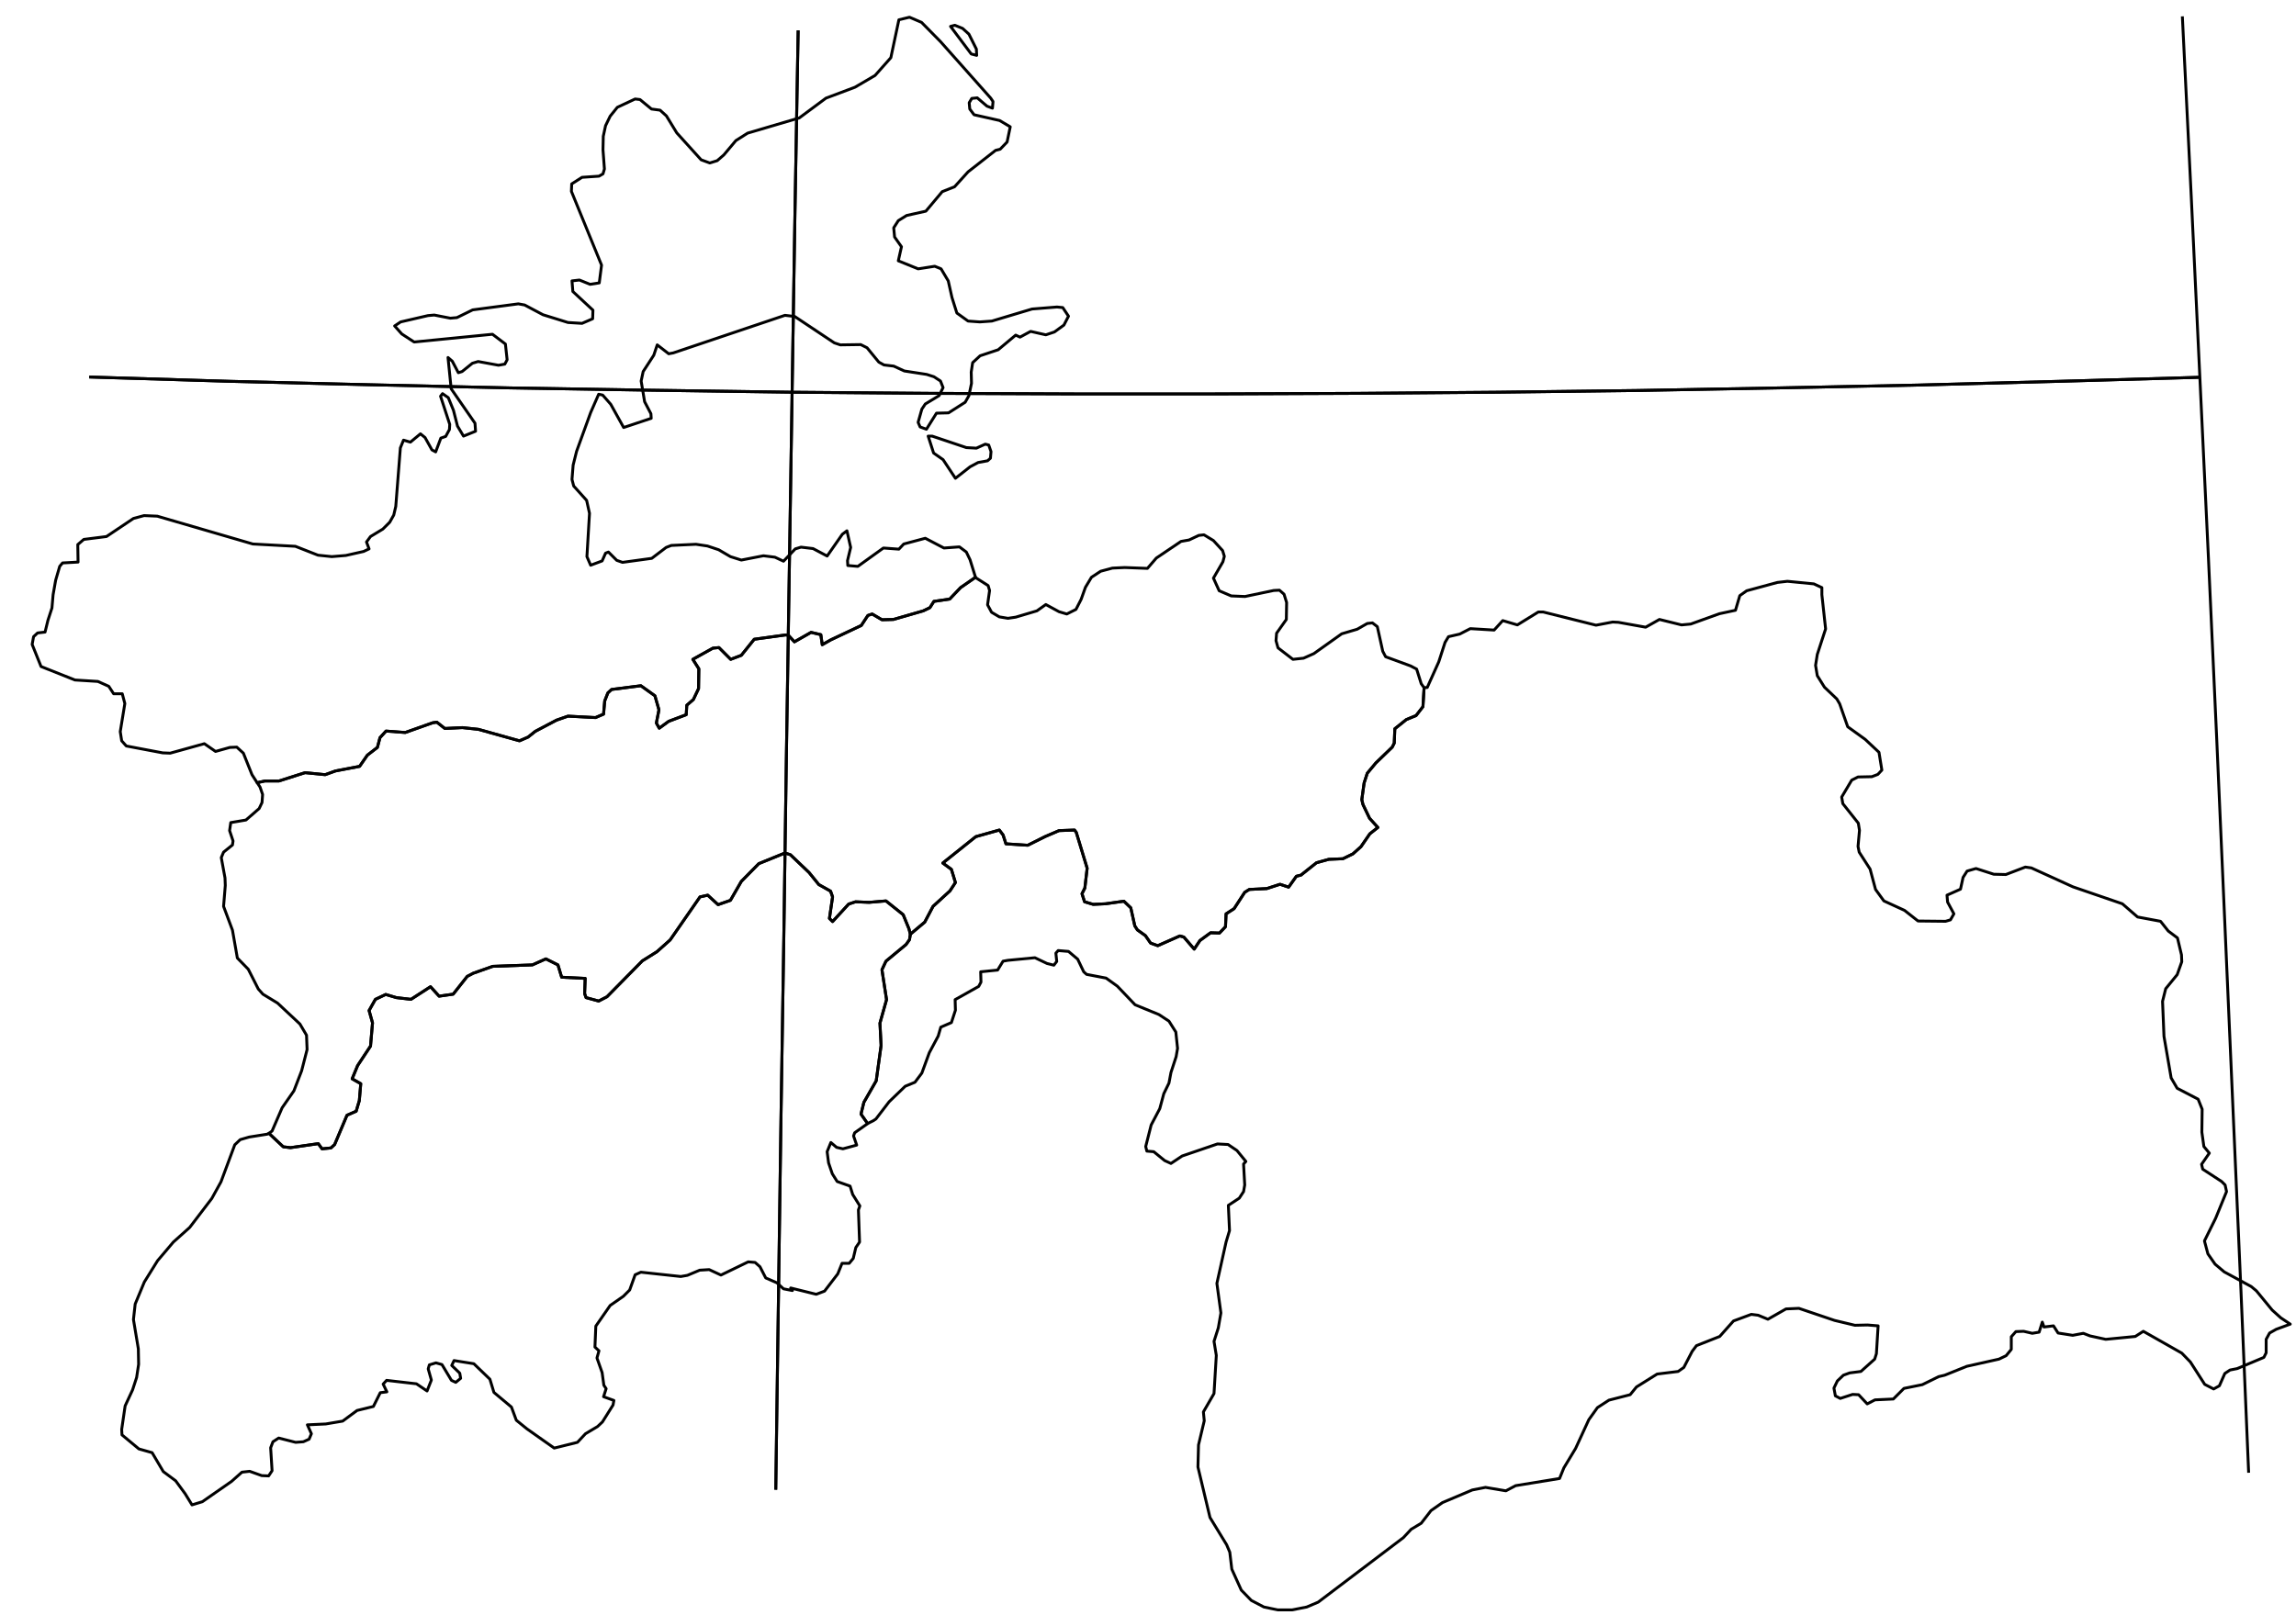 <?xml version="1.0" encoding="utf-8"?><!DOCTYPE svg  PUBLIC '-//W3C//DTD SVG 1.1//EN'  'http://www.w3.org/Graphics/SVG/1.1/DTD/svg11.dtd'><svg enable_background="new 0 0 800 563" height="563px" pretty_print="False" style="stroke-linejoin: round; stroke:#000; fill: none;" version="1.1" viewBox="0 0 800 563" width="800px" xmlns="http://www.w3.org/2000/svg" xmlns:xlink="http://www.w3.org/1999/xlink"><defs><style type="text/css"><![CDATA[path { fill-rule: evenodd; }]]></style></defs><g class="" id="tjk"><path d="M496.2,239.7L495.8,246.3L493.4,249.4L490.0,250.8L486.0,254.0L485.8,259.0L485.1,260.4L479.4,265.9L476.4,269.5L475.3,272.9L474.5,278.7L474.9,280.4L477.2,285.2L480.1,288.4L477.3,290.6L474.2,295.1L471.4,297.6L467.9,299.3L463.0,299.5L458.7,300.7L453.3,305.0L451.7,305.4L449.0,309.2L446.0,308.2L441.4,309.7L435.3,310.0L433.7,311.0L430.0,316.7L427.2,318.5L427.0,323.0L424.9,325.2L421.8,325.1L418.1,327.8L416.1,330.8L412.5,326.6L411.1,326.2L403.4,329.6L400.9,328.7L399.1,326.1L396.3,324.1L395.4,322.7L394.0,316.4L391.6,314.1L385.2,315.0L380.9,315.2L377.9,314.3L377.0,311.5L378.0,309.5L378.8,302.6L375.0,290.1L374.4,289.3L369.0,289.5L364.1,291.6L358.1,294.6L350.5,294.1L349.5,291.0L348.2,289.3L340.0,291.6L328.5,300.8L331.5,303.0L332.9,307.6L331.0,310.5L325.1,315.9L322.2,321.4L317.2,325.6L316.9,327.5L315.7,329.2L308.7,335.0L307.3,338.0L308.9,348.4L306.6,356.6L307.0,364.4L305.3,376.7L301.0,384.2L300.0,388.3L302.3,391.6L304.3,390.6L305.2,390.0L309.8,384.0L315.4,378.6L318.8,377.2L321.2,374.0L323.8,366.9L326.9,361.1L327.8,358.0L331.5,356.4L332.9,352.1L332.8,348.4L341.0,343.8L341.8,342.3L341.7,338.7L347.6,338.1L349.5,335.0L351.2,334.7L360.6,333.8L364.8,335.8L367.2,336.4L368.2,335.1L367.9,332.2L368.7,331.3L372.3,331.6L375.5,334.3L377.6,338.7L378.6,339.6L385.4,340.9L389.3,343.7L395.5,350.2L403.8,353.6L407.3,355.9L409.7,359.7L410.3,365.4L409.8,368.3L408.0,373.8L407.3,377.5L405.5,381.2L404.1,386.4L401.1,392.1L399.2,399.6L399.6,401.2L402.0,401.4L405.8,404.5L408.0,405.5L411.9,402.9L424.2,398.7L427.9,398.9L431.0,401.0L434.1,404.8L433.3,405.7L433.7,413.0L433.3,415.3L431.8,417.6L428.0,420.1L428.4,428.9L427.2,432.9L424.0,447.3L425.4,457.6L424.5,462.8L423.0,467.5L423.8,472.4L423.0,485.7L419.3,492.1L419.6,495.2L417.6,503.6L417.4,511.3L421.6,528.9L427.4,538.4L428.5,541.0L429.2,546.9L432.5,554.2L436.0,557.8L440.4,560.1L445.2,561.1L450.2,561.1L455.3,560.1L459.3,558.4L489.0,535.9L491.7,533.0L495.2,530.9L498.6,526.5L502.6,523.7L513.0,519.3L517.6,518.4L524.7,519.6L528.1,517.8L543.4,515.3L544.9,511.6L549.0,504.8L553.6,494.8L556.6,490.6L560.6,488.0L568.0,486.1L570.2,483.4L577.4,478.9L584.7,478.0L586.7,476.6L589.6,471.0L591.1,469.0L599.2,465.8L604.0,460.4L610.2,458.1L612.6,458.4L616.0,459.8L622.3,456.2L626.8,456.0L639.2,460.2L646.3,461.9L650.7,461.8L654.4,462.1L653.8,471.8L653.2,473.7L648.4,478.0L644.5,478.5L642.3,479.3L640.2,481.3L639.0,483.8L639.5,486.5L641.2,487.4L645.5,486.0L647.6,486.1L650.6,489.3L653.3,487.9L659.7,487.6L663.4,483.9L669.8,482.6L675.5,479.8L677.6,479.3L685.3,476.2L696.5,473.7L699.0,472.5L700.8,470.3L700.8,465.9L702.4,464.1L705.1,464.0L708.1,464.7L710.5,464.3L711.6,460.8L712.2,462.5L715.5,462.1L717.1,464.6L722.2,465.4L725.9,464.7L728.2,465.6L733.7,466.8L744.0,465.8L746.8,464.0L760.2,471.6L763.2,474.7L768.2,482.5L771.3,484.1L773.3,483.0L775.2,478.7L777.0,477.5L779.5,477.0L788.8,473.1L789.6,471.5L789.6,466.8L790.8,464.6L793.1,463.3L798.0,461.5L794.7,459.3L791.7,456.6L786.2,449.9L784.4,448.4L775.0,443.3L771.8,440.6L769.3,437.0L768.1,432.5L772.0,424.6L775.8,415.3L775.3,413.0L774.1,411.8L767.5,407.5L767.1,405.8L769.8,401.9L767.9,399.6L767.2,394.6L767.3,386.6L765.9,383.1L758.6,379.3L756.5,375.7L754.0,361.2L753.5,349.0L754.6,344.6L758.6,339.7L760.2,335.2L760.1,332.8L758.7,326.9L755.5,324.5L752.8,321.1L744.8,319.6L739.5,315.0L722.3,309.1L707.8,302.5L705.7,302.2L698.9,304.8L694.7,304.7L688.5,302.7L685.4,303.6L684.0,305.8L683.1,309.9L678.4,312.0L678.6,314.4L680.8,318.5L679.6,320.6L677.9,321.1L668.3,321.0L663.6,317.3L656.4,314.0L653.5,310.0L651.6,302.9L647.8,297.0L647.4,295.0L647.9,289.4L647.5,286.9L642.1,280.1L641.7,277.8L645.2,271.9L647.4,270.8L652.2,270.7L654.3,269.9L655.7,268.4L654.7,262.2L649.9,257.7L643.8,253.3L641.0,245.3L640.0,243.6L635.7,239.5L633.2,235.5L632.6,231.9L633.2,228.1L636.1,219.2L634.8,207.3L634.8,204.8L632.0,203.5L622.8,202.6L619.3,203.0L608.6,205.9L606.2,207.6L604.7,212.7L599.1,213.9L589.1,217.5L585.9,217.8L578.2,215.9L573.4,218.6L563.9,216.9L561.9,216.8L556.1,217.9L537.7,213.3L536.0,213.3L528.7,217.8L523.6,216.3L520.6,219.6L512.3,219.1L508.6,221.0L504.7,221.9L503.5,223.9L501.3,230.7L497.3,239.6L496.2,239.7L496.2,239.7Z " data-name="Gorno-Badakhshan"/><path d="M93.1,395.3L86.8,396.3L83.7,397.2L81.8,399.0L77.0,411.9L73.8,417.7L66.1,427.8L60.4,432.9L54.9,439.4L50.3,446.8L47.1,454.5L46.5,459.9L48.2,470.1L48.3,475.5L47.6,480.1L46.2,484.4L43.6,490.0L42.4,498.2L42.5,500.1L48.4,505.0L53.0,506.3L56.9,512.9L61.2,516.1L64.5,520.6L66.9,524.5L70.5,523.4L80.7,516.3L84.3,513.1L87.0,512.8L91.2,514.3L93.6,514.4L94.8,512.6L94.3,504.6L95.1,502.5L97.1,501.2L103.0,502.7L105.7,502.5L107.7,501.6L108.5,499.7L107.1,496.6L113.5,496.3L119.4,495.3L124.4,491.6L130.1,490.2L132.5,485.4L134.8,485.1L133.5,482.4L134.7,481.1L145.1,482.3L148.8,484.8L150.3,481.0L149.2,477.1L149.6,475.7L151.9,475.0L154.0,475.6L157.3,481.1L158.8,481.8L160.5,480.4L160.2,478.6L157.4,475.9L158.2,474.2L165.1,475.3L170.7,480.7L172.1,485.3L178.2,490.4L179.9,495.0L183.6,498.0L193.1,504.7L201.2,502.7L204.0,499.7L208.2,497.2L209.9,495.6L213.6,489.7L213.9,488.1L210.3,486.8L211.2,484.0L210.4,482.8L209.8,478.4L208.0,473.3L208.7,470.8L207.3,469.5L207.6,462.2L212.6,455.0L217.2,451.8L219.4,449.6L221.3,444.3L223.3,443.4L237.2,444.9L239.5,444.5L243.8,442.7L247.1,442.5L251.2,444.4L260.7,439.8L263.1,440.0L264.8,441.5L266.8,445.4L270.7,447.1L273.0,449.2L276.1,449.8L275.5,448.9L284.4,451.1L287.3,450.0L291.9,444.0L293.4,440.3L295.9,440.3L297.3,438.6L298.2,434.8L299.5,432.9L299.1,421.7L299.6,420.3L297.1,416.3L296.2,413.4L291.7,411.8L290.0,409.1L288.7,405.3L288.2,401.4L289.5,398.2L291.5,399.9L293.7,400.4L298.5,399.1L297.4,395.9L297.8,394.8L301.9,391.9L302.3,391.6L300.0,388.3L301.0,384.2L305.3,376.7L307.0,364.4L306.6,356.6L308.9,348.4L307.3,338.0L308.7,335.0L315.7,329.2L316.9,327.5L317.2,325.6L316.7,323.7L314.7,318.8L308.7,314.0L302.8,314.5L298.1,314.3L295.7,315.1L290.1,321.2L289.0,320.1L290.1,312.6L289.4,310.6L285.3,308.3L281.9,304.1L275.4,297.9L273.5,297.3L264.4,301.0L258.3,307.2L254.5,313.8L250.2,315.3L246.6,312.0L243.9,312.6L233.5,327.6L228.9,331.7L223.8,334.9L211.5,347.4L208.6,348.9L204.2,347.7L203.7,346.3L203.9,341.0L195.7,340.6L194.4,336.3L190.2,334.2L185.5,336.3L171.7,336.8L164.9,339.2L162.8,340.3L157.9,346.5L153.0,347.2L150.0,343.9L143.2,348.3L138.1,347.7L134.4,346.6L130.8,348.3L128.6,352.2L129.8,356.5L129.1,364.6L124.6,371.4L122.7,376.0L125.7,377.7L125.2,383.6L124.1,387.3L120.9,388.7L116.6,398.9L115.3,400.1L112.2,400.4L110.9,398.6L101.2,400.0L98.7,399.7L93.7,395.0L93.1,395.3Z " data-name="Khatlon"/><path d="M339.9,201.2L334.7,204.8L330.9,208.8L325.4,209.6L324.0,211.8L321.7,212.9L311.3,215.9L307.3,216.0L303.9,214.0L302.4,214.5L300.1,218.0L289.5,223.0L286.5,224.7L286.0,221.2L282.6,220.4L276.8,223.7L274.7,221.4L273.7,221.3L262.8,222.8L258.3,228.4L254.6,229.8L250.5,225.7L248.4,225.9L241.4,229.8L243.5,233.1L243.4,240.0L241.6,243.8L239.3,245.8L239.1,249.1L233.0,251.4L229.7,253.8L228.7,252.0L229.6,247.4L228.2,242.5L223.3,239.0L213.1,240.3L211.8,241.5L210.7,244.3L210.3,248.9L207.5,250.1L197.9,249.6L193.9,251.0L186.5,254.9L184.0,256.9L181.0,258.2L166.7,254.2L161.1,253.6L155.0,253.9L152.2,251.7L150.8,251.9L141.2,255.3L134.5,254.8L132.4,257.1L131.5,260.5L128.0,263.2L125.3,267.1L116.9,268.7L113.3,270.0L106.3,269.3L97.2,272.2L92.3,272.2L89.6,272.8L90.6,274.3L91.5,276.9L91.3,279.7L90.3,281.8L85.7,285.8L80.4,286.7L80.0,289.5L81.2,293.1L81.0,294.5L77.9,297.0L77.1,298.9L78.4,306.0L78.5,308.6L77.9,315.9L81.0,324.2L82.7,333.9L86.5,337.8L90.0,344.7L91.6,346.5L96.7,349.6L104.5,356.9L106.8,360.8L107.0,365.8L105.1,373.2L102.4,380.2L98.3,386.1L94.8,394.2L93.7,395.0L98.7,399.7L101.2,400.0L110.9,398.6L112.2,400.4L115.3,400.1L116.6,398.9L120.9,388.7L124.1,387.3L125.2,383.6L125.7,377.7L122.7,376.0L124.6,371.4L129.1,364.6L129.8,356.5L128.6,352.2L130.8,348.3L134.4,346.6L138.1,347.7L143.2,348.3L150.0,343.9L153.0,347.2L157.9,346.5L162.8,340.3L164.9,339.2L171.7,336.8L185.5,336.3L190.2,334.2L194.4,336.3L195.7,340.6L203.9,341.0L203.7,346.3L204.2,347.7L208.6,348.9L211.5,347.4L223.8,334.9L228.9,331.7L233.5,327.6L243.9,312.6L246.6,312.0L250.2,315.3L254.5,313.8L258.3,307.2L264.4,301.0L273.5,297.3L275.4,297.9L281.9,304.1L285.3,308.3L289.4,310.6L290.1,312.6L289.0,320.1L290.1,321.2L295.7,315.1L298.1,314.3L302.8,314.5L308.7,314.0L314.7,318.8L316.7,323.7L317.2,325.6L322.2,321.4L325.1,315.9L331.0,310.5L332.9,307.6L331.5,303.0L328.5,300.8L340.0,291.6L348.2,289.3L349.5,291.0L350.5,294.1L358.1,294.6L364.1,291.6L369.0,289.5L374.4,289.3L375.0,290.1L378.8,302.6L378.0,309.5L377.0,311.5L377.9,314.3L380.9,315.2L385.2,315.0L391.6,314.1L394.0,316.4L395.4,322.7L396.3,324.1L399.1,326.1L400.9,328.7L403.4,329.6L411.1,326.2L412.5,326.6L416.1,330.8L418.1,327.8L421.8,325.1L424.9,325.2L427.0,323.0L427.2,318.5L430.0,316.7L433.7,311.0L435.3,310.0L441.4,309.7L446.0,308.2L449.0,309.2L451.7,305.4L453.3,305.0L458.7,300.7L463.0,299.5L467.9,299.3L471.4,297.6L474.2,295.1L477.3,290.6L480.1,288.4L477.2,285.2L474.9,280.4L474.5,278.7L475.3,272.9L476.4,269.5L479.4,265.9L485.1,260.4L485.8,259.0L486.0,254.0L490.0,250.8L493.4,249.4L495.8,246.3L496.2,239.7L495.2,238.3L493.6,233.2L491.5,232.1L482.8,228.9L481.8,227.0L479.9,218.4L478.2,217.1L476.4,217.3L472.9,219.3L467.5,220.9L457.8,227.8L454.2,229.4L450.5,229.8L445.3,225.8L444.6,223.3L444.8,220.7L448.2,215.9L448.3,210.0L447.4,207.1L445.8,205.7L443.8,205.8L433.8,207.9L429.0,207.7L424.8,205.9L422.8,201.5L426.1,195.8L426.6,193.9L426.0,191.9L422.8,188.4L419.5,186.4L417.7,186.6L414.3,188.2L411.5,188.7L402.9,194.5L399.8,198.1L391.9,197.8L387.6,198.0L383.5,199.1L380.3,201.2L378.2,204.7L376.7,208.9L374.9,212.4L371.7,214.0L369.0,213.2L364.4,210.7L361.3,212.9L353.9,215.1L351.2,215.5L348.2,215.0L345.5,213.4L344.1,210.8L344.8,205.8L344.3,204.1L339.9,201.3L339.9,201.2Z " data-name="Tadzhikistan Territories"/><path d="M336.7,156.0L324.8,152.0L323.4,152.0L325.3,157.9L328.6,160.2L332.9,166.7L338.0,162.7L340.8,161.2L344.1,160.6L345.1,159.7L345.3,157.4L344.5,155.1L343.3,154.8L340.2,156.2L336.7,156.0Z M340.2,17.1L337.6,11.9L335.4,9.9L332.7,8.8L331.2,9.2L338.4,18.8L340.3,19.3L340.2,17.1Z M89.6,272.8L92.3,272.2L97.2,272.2L106.3,269.3L113.3,270.0L116.9,268.7L125.3,267.1L128.0,263.2L131.5,260.5L132.4,257.1L134.5,254.8L141.2,255.3L150.8,251.9L152.2,251.7L155.0,253.9L161.1,253.6L166.7,254.2L181.0,258.2L184.0,256.9L186.5,254.9L193.9,251.0L197.9,249.6L207.5,250.1L210.3,248.9L210.7,244.3L211.8,241.5L213.1,240.3L223.3,239.0L228.2,242.5L229.6,247.4L228.7,252.0L229.7,253.8L233.0,251.4L239.1,249.1L239.3,245.8L241.6,243.8L243.4,240.0L243.5,233.1L241.4,229.8L248.4,225.9L250.5,225.7L254.6,229.8L258.3,228.4L262.8,222.8L273.7,221.3L274.7,221.4L276.8,223.7L282.6,220.4L286.0,221.2L286.5,224.7L289.5,223.0L300.1,218.0L302.4,214.5L303.9,214.0L307.3,216.0L311.3,215.9L321.7,212.9L324.0,211.8L325.4,209.6L330.9,208.8L334.7,204.8L339.9,201.2L338.0,195.1L336.7,192.4L334.3,190.6L328.9,191.0L322.4,187.6L314.9,189.6L313.2,191.4L307.8,191.0L298.9,197.4L295.4,197.1L295.3,195.4L296.4,190.8L295.1,185.0L293.5,186.2L288.2,193.8L283.3,191.2L279.1,190.7L277.1,191.3L273.0,195.6L270.0,194.2L266.0,193.7L258.3,195.2L254.5,194.0L250.4,191.6L246.5,190.3L242.5,189.7L233.9,190.1L232.1,190.8L227.1,194.6L216.9,196.0L214.9,195.3L212.0,192.4L211.0,192.8L209.8,195.5L205.8,197.0L204.5,194.0L205.4,178.9L204.4,174.4L199.9,169.4L199.3,167.1L199.7,162.1L200.9,157.3L205.8,143.8L208.6,137.4L210.0,137.7L212.8,140.9L217.3,149.0L226.9,145.8L226.8,144.2L224.6,140.0L223.4,132.8L224.1,129.5L227.8,123.8L229.0,120.2L233.0,123.3L234.6,123.0L273.5,109.9L276.9,110.3L290.7,119.5L292.8,120.2L299.9,120.1L302.1,121.2L306.2,126.2L308.0,127.2L311.4,127.6L315.1,129.3L322.9,130.5L325.4,131.3L327.7,132.8L328.6,135.1L327.2,137.9L322.4,140.8L321.2,142.6L319.9,147.2L320.6,148.8L322.8,149.6L326.3,144.0L330.5,143.9L336.3,140.2L337.6,137.9L338.5,133.6L338.4,129.7L338.9,126.4L341.5,124.0L347.8,121.9L353.9,116.8L355.4,117.5L359.1,115.5L364.4,116.7L367.4,115.7L370.7,113.3L372.3,110.2L370.3,107.2L368.3,107.0L359.6,107.7L345.6,111.9L341.4,112.2L337.3,111.9L333.4,109.1L331.7,103.7L330.4,97.9L327.9,93.7L325.7,92.8L319.9,93.7L313.0,90.9L314.1,86.0L311.7,82.6L311.4,79.4L313.0,76.9L315.9,75.1L322.6,73.6L328.3,66.8L332.6,65.1L337.3,59.9L346.9,52.4L348.5,52.0L350.9,49.5L352.0,44.2L348.3,42.0L339.4,40.0L337.9,38.0L337.7,35.8L338.6,34.3L340.5,34.1L343.9,37.0L345.8,37.7L346.0,35.4L345.2,34.2L327.7,14.5L321.1,7.8L316.9,6.0L313.2,6.9L310.4,20.1L304.9,26.3L297.9,30.4L287.8,34.2L278.5,41.1L260.5,46.4L256.4,49.0L252.2,54.0L249.9,56.0L247.3,56.8L244.3,55.7L235.8,46.3L232.2,40.4L230.0,38.4L227.0,38.0L223.0,34.7L221.3,34.5L215.1,37.4L212.6,40.5L211.0,43.8L210.2,47.5L210.1,52.2L210.6,58.9L210.1,60.6L208.7,61.4L202.8,61.8L199.2,64.1L199.1,66.7L209.6,92.4L208.8,98.6L205.6,99.1L201.9,97.6L199.3,97.9L199.6,101.6L206.6,108.1L206.5,111.1L202.8,112.7L197.9,112.4L189.2,109.7L182.8,106.3L180.6,105.9L164.7,108.0L159.2,110.7L156.9,110.9L151.3,109.8L149.1,110.0L139.6,112.2L137.5,113.6L140.0,116.4L144.3,119.2L171.6,116.5L176.1,119.9L176.7,125.4L175.9,126.9L173.7,127.3L166.6,126.0L164.6,126.6L161.0,129.5L159.7,129.9L157.6,125.9L156.1,124.6L157.2,135.5L165.5,147.5L165.7,150.3L161.5,152.0L159.4,148.5L158.0,143.0L156.2,138.6L154.2,137.2L153.5,138.1L156.7,147.9L156.6,149.7L155.3,152.1L153.6,152.7L151.8,157.5L150.5,156.8L148.1,152.5L146.5,151.2L143.0,154.1L140.6,153.4L139.5,156.1L137.9,176.5L137.2,179.5L135.8,182.0L133.4,184.4L129.1,187.0L127.7,188.9L128.6,191.3L126.7,192.2L120.5,193.6L115.6,194.0L110.8,193.5L102.9,190.4L88.1,189.6L54.8,179.9L50.2,179.7L46.5,180.7L37.1,187.0L29.2,188.0L27.1,189.8L27.2,195.9L21.8,196.2L20.8,197.4L19.4,202.2L18.5,207.3L18.1,211.9L16.7,216.2L15.7,220.3L13.1,220.6L11.7,221.9L11.2,224.6L14.3,232.3L26.1,237.0L34.1,237.5L37.9,239.2L39.6,241.8L42.6,241.8L43.5,245.2L41.9,255.0L42.4,258.2L44.0,260.0L56.7,262.4L59.3,262.5L71.2,259.2L75.1,261.9L80.1,260.5L82.5,260.4L84.8,262.5L87.8,270.0L89.6,272.8Z " data-name="Leninabad"/></g><g class="" id="graticule"><path d="M31.1,131.4L80.0,132.9L128.9,134.1L177.9,135.2L226.9,136.0L276.0,136.7L325.1,137.1L374.2,137.3L423.4,137.3L472.5,137.1L521.6,136.7L570.7,136.1L619.7,135.2L668.7,134.2L717.7,132.9L766.5,131.5 "/><path d="M270.3,519.2L271.2,455.1L272.1,391.1L273.1,327.2L274.0,263.5L275.0,200.0L276.0,136.7L277.0,73.5L278.1,10.6 "/><path d="M783.5,513.3L780.8,449.3L778.0,385.5L775.2,321.7L772.4,258.1L769.5,194.7L766.5,131.5L763.5,68.5L760.4,5.7 "/></g><g class="" id="graticule_1"><path d="M31.1,131.4L80.0,132.9L128.9,134.1L177.9,135.2L226.9,136.0L276.0,136.7L325.1,137.1L374.2,137.3L423.4,137.3L472.5,137.1L521.6,136.7L570.7,136.1L619.7,135.2L668.7,134.2L717.7,132.9L766.5,131.5 "/><path d="M270.3,519.2L271.2,455.1L272.1,391.1L273.1,327.2L274.0,263.5L275.0,200.0L276.0,136.7L277.0,73.5L278.1,10.6 "/></g></svg>